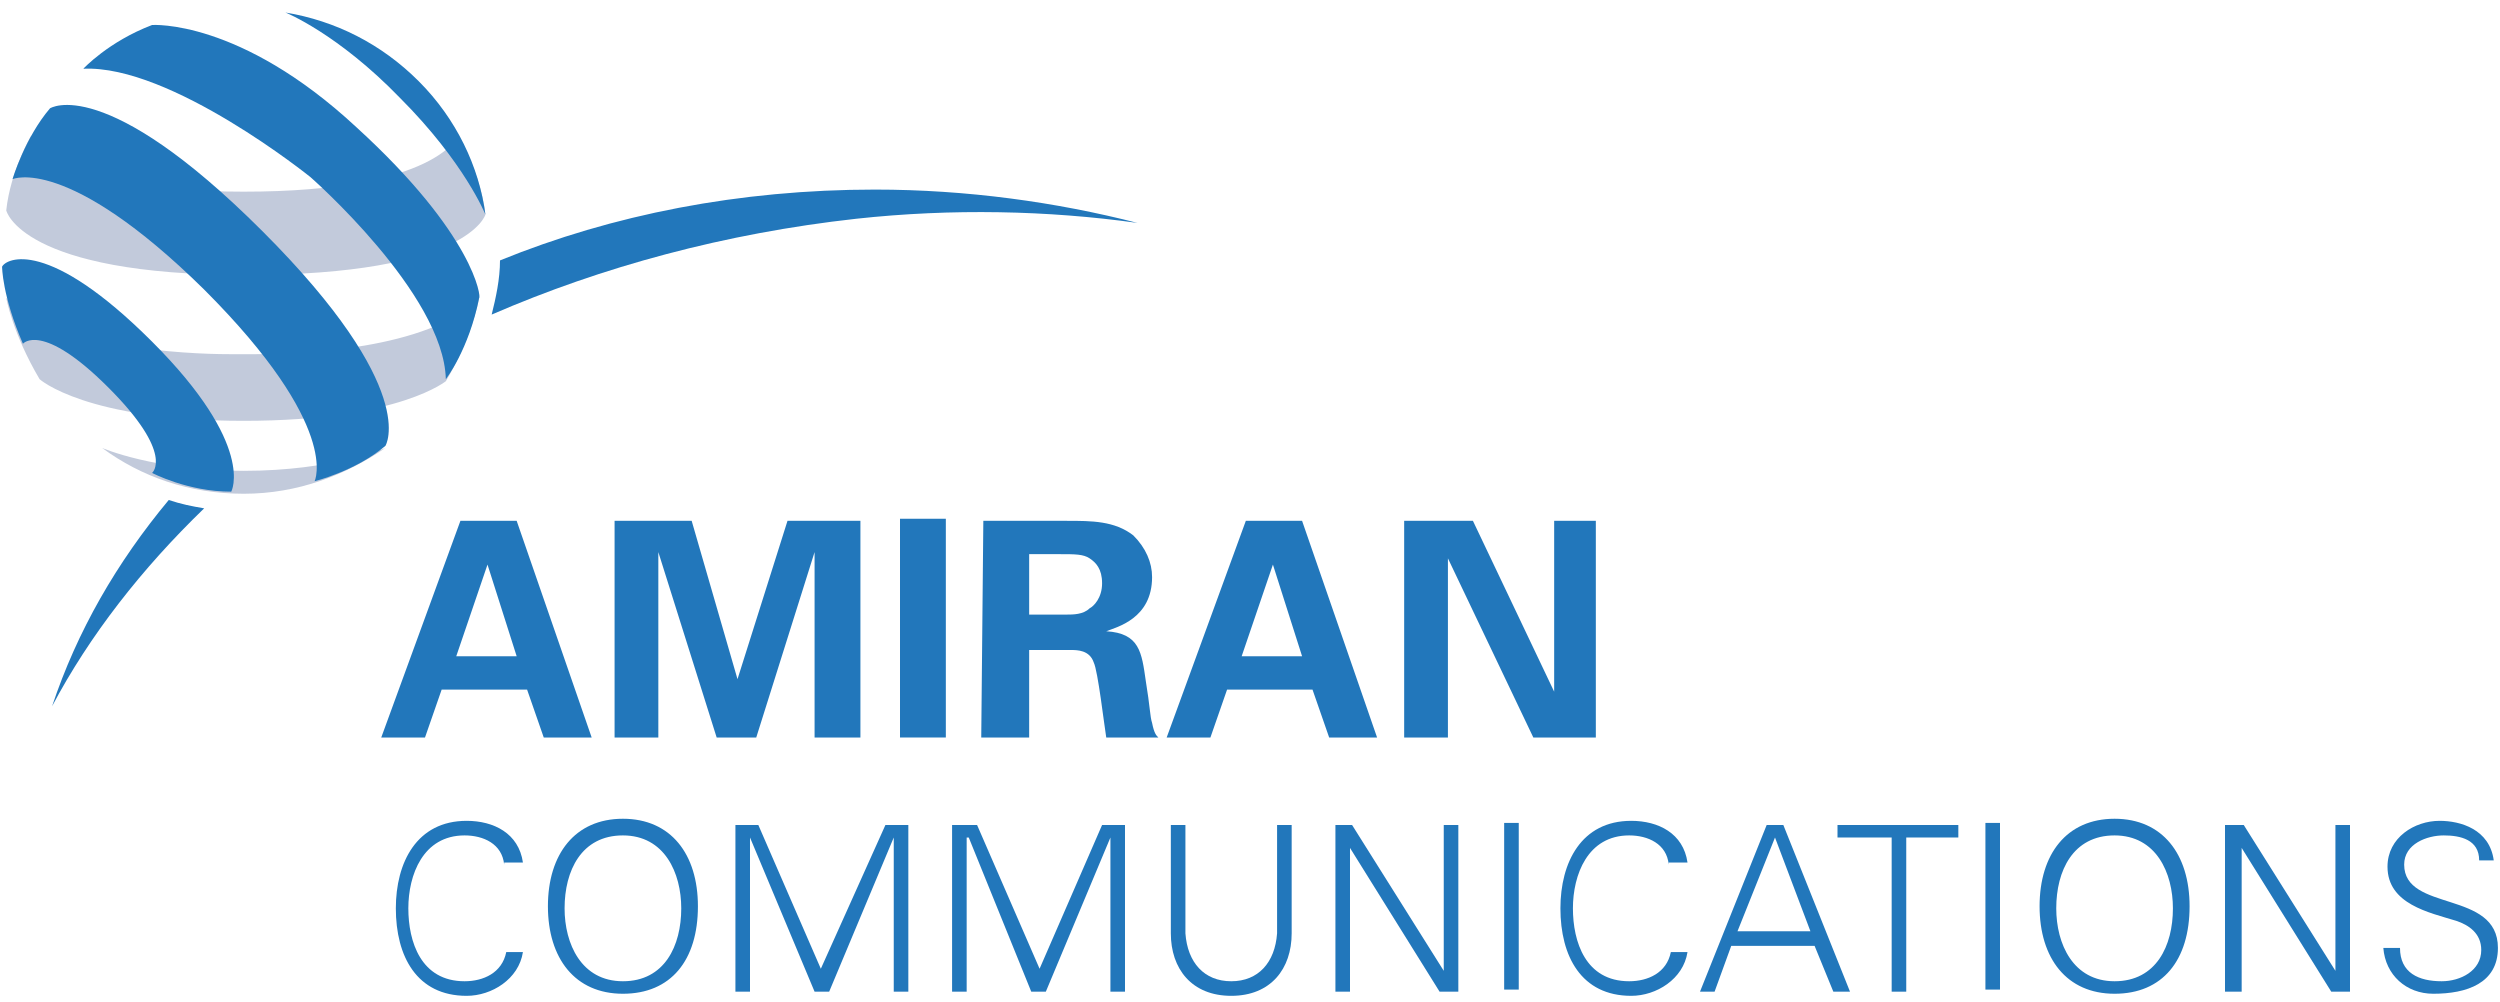 <?xml version="1.0" encoding="utf-8"?>
<!-- Generator: Adobe Illustrator 22.0.1, SVG Export Plug-In . SVG Version: 6.00 Build 0)  -->
<svg version="1.1" id="amiran" xmlns="http://www.w3.org/2000/svg" xmlns:xlink="http://www.w3.org/1999/xlink" x="0px" y="0px"
	 viewBox="0 0 120 48.1" style="enable-background:new 0 0 120 48.1;" xml:space="preserve">
<style type="text/css">
	.st0{fill:#2277BB;}
	.st1{fill:#C2CADB;}
</style>
<path class="st0" d="M24.8,25l3.6,10.4h-2.3l-0.8-2.3h-4.1l-0.8,2.3h-2.1L22.1,25H24.8 M24.8,31.5l-1.4-4.4l-1.5,4.4H24.8z"/>
<polyline class="st0" points="29.5,25 33.2,25 35.4,32.6 37.8,25 41.3,25 41.3,35.4 39.1,35.4 39.1,26.5 36.3,35.4 34.4,35.4 
	31.6,26.5 31.6,35.4 29.5,35.4 29.5,25 "/>
<rect x="43.2" y="24.9" class="st0" width="2.2" height="10.5"/>
<path class="st0" d="M47.2,25h4c1.2,0,2.3,0,3.2,0.7c0.6,0.6,0.9,1.3,0.9,2c0,2-1.7,2.4-2.2,2.6c1.6,0.1,1.7,1,1.9,2.4
	c0.2,1.2,0.2,1.7,0.3,2c0.1,0.5,0.2,0.6,0.3,0.7h-2.5c-0.1-0.6-0.4-3.2-0.6-3.6c-0.2-0.6-0.8-0.6-1.1-0.6h-2v4.2h-2.3L47.2,25
	 M49.4,29.5h1.8c0.3,0,0.8,0,1.1-0.3c0.2-0.1,0.6-0.5,0.6-1.2s-0.3-1-0.6-1.2s-0.7-0.2-1.4-0.2h-1.5C49.4,26.6,49.4,29.5,49.4,29.5z
	"/>
<path class="st0" d="M62.5,25l3.6,10.4h-2.3L63,33.1h-4.1l-0.8,2.3H56L59.8,25H62.5 M62.5,31.5l-1.4-4.4l-1.5,4.4H62.5z"/>
<polyline class="st0" points="67.4,25 70.7,25 74.6,33.2 74.6,25 76.6,25 76.6,35.4 73.6,35.4 69.5,26.8 69.5,35.4 67.4,35.4 
	67.4,25 "/>
<path class="st0" d="M24.2,41.5c-0.1-1-1-1.4-1.9-1.4c-2,0-2.7,1.9-2.7,3.5s0.6,3.5,2.7,3.5c0.9,0,1.8-0.4,2-1.4h0.8
	c-0.2,1.3-1.5,2.1-2.7,2.1c-2.4,0-3.4-1.9-3.4-4.2c0-2.2,1-4.2,3.4-4.2c1.3,0,2.5,0.6,2.7,2h-0.9"/>
<path class="st0" d="M29.9,47.7c-2.3,0-3.6-1.7-3.6-4.2s1.3-4.2,3.6-4.2s3.6,1.7,3.6,4.2C33.5,46.1,32.2,47.7,29.9,47.7 M29.9,47.1
	c2,0,2.8-1.7,2.8-3.5c0-1.7-0.8-3.5-2.8-3.5s-2.8,1.7-2.8,3.5C27.1,45.3,27.9,47.1,29.9,47.1z"/>
<polyline class="st0" points="35.3,47.6 35.3,39.6 36.4,39.6 39.4,46.5 42.5,39.6 43.6,39.6 43.6,47.6 42.9,47.6 42.9,40.2 
	42.9,40.2 39.8,47.6 39.1,47.6 36,40.2 36,40.2 36,47.6 35.3,47.6 "/>
<polyline class="st0" points="45.7,47.6 45.7,39.6 46.9,39.6 49.9,46.5 52.9,39.6 54,39.6 54,47.6 53.3,47.6 53.3,40.2 53.3,40.2 
	50.2,47.6 49.5,47.6 46.5,40.2 46.4,40.2 46.4,47.6 45.7,47.6 "/>
<path class="st0" d="M56.9,39.6v5.2c0.1,1.4,0.9,2.3,2.2,2.3s2.1-0.9,2.2-2.3v-5.2H62v5.2c0,1.7-1,3-2.9,3s-2.9-1.3-2.9-3v-5.2H56.9
	"/>
<polyline class="st0" points="64.1,39.6 64.9,39.6 69.3,46.6 69.3,46.6 69.3,39.6 70,39.6 70,47.6 69.1,47.6 64.8,40.7 64.8,40.7 
	64.8,47.6 64.1,47.6 64.1,39.6 "/>
<rect x="72.2" y="39.5" class="st0" width="0.7" height="8"/>
<path class="st0" d="M80.1,41.5c-0.1-1-1-1.4-1.9-1.4c-2,0-2.7,1.9-2.7,3.5s0.6,3.5,2.7,3.5c0.9,0,1.8-0.4,2-1.4H81
	c-0.2,1.3-1.5,2.1-2.7,2.1c-2.4,0-3.4-1.9-3.4-4.2c0-2.2,1-4.2,3.4-4.2c1.3,0,2.5,0.6,2.7,2h-0.9"/>
<path class="st0" d="M81.6,47.6l3.2-8h0.8l3.2,8H88l-0.9-2.2h-4l-0.8,2.2H81.6 M86.9,44.7l-1.7-4.5l-1.8,4.5H86.9z"/>
<polyline class="st0" points="90.8,40.2 88.2,40.2 88.2,39.6 94,39.6 94,40.2 91.5,40.2 91.5,47.6 90.8,47.6 90.8,40.2 "/>
<rect x="95.3" y="39.5" class="st0" width="0.7" height="8"/>
<path class="st0" d="M101.5,47.7c-2.3,0-3.6-1.7-3.6-4.2s1.3-4.2,3.6-4.2c2.3,0,3.6,1.7,3.6,4.2C105.1,46.1,103.8,47.7,101.5,47.7
	 M101.5,47.1c2,0,2.8-1.7,2.8-3.5c0-1.7-0.8-3.5-2.8-3.5s-2.8,1.7-2.8,3.5C98.7,45.3,99.5,47.1,101.5,47.1z"/>
<polyline class="st0" points="106.8,39.6 107.7,39.6 112.1,46.6 112.1,46.6 112.1,39.6 112.8,39.6 112.8,47.6 111.9,47.6 
	107.6,40.7 107.6,40.7 107.6,47.6 106.8,47.6 106.8,39.6 "/>
<path class="st0" d="M116.8,47.7c-1.3,0-2.3-0.9-2.4-2.2h0.8c0,1.2,0.9,1.6,2,1.6c0.9,0,1.9-0.5,1.9-1.5c0-0.8-0.6-1.2-1.2-1.4
	c-1.3-0.4-3.3-0.8-3.3-2.6c0-1.4,1.3-2.2,2.5-2.2c1,0,2.4,0.4,2.6,1.9H119c0-1-0.9-1.2-1.7-1.2c-0.8,0-1.9,0.4-1.9,1.4
	c0,2.3,4.5,1.2,4.5,4C119.9,47.2,118.4,47.7,116.8,47.7"/>
<path class="st0" d="M8.1,24c-2.5,3-4.4,6.3-5.6,9.9c1.8-3.4,4.3-6.6,7.3-9.5C9.2,24.3,8.7,24.2,8.1,24"/>
<path class="st0" d="M42,9.1c-6.5,0-12.6,1.2-18,3.4c0,0.9-0.2,1.8-0.4,2.6c5.3-2.3,11.2-3.9,17.5-4.6c4.6-0.5,9.2-0.4,13.5,0.2
	C50.7,9.7,46.4,9.1,42,9.1"/>
<path class="st1" d="M11.8,13.2C1,13.2,0.3,10.1,0.3,10.1c0.2-1.9,1.2-3.6,1.2-3.6s1,2.7,10.2,2.7C21,9.2,22,6.5,22,6.5
	s1.1,1.9,1.3,3.8C23.3,10.3,22.5,13.2,11.8,13.2"/>
<path class="st1" d="M11.7,23.7c-2.6,0-4.9-0.8-6.8-2.2c0,0,2.5,1.1,6.8,1.1s6.8-1.1,6.8-1.1C16.6,22.8,14.3,23.7,11.7,23.7"/>
<path class="st1" d="M11.7,20.2c-7.6,0-9.8-2-9.8-2c-1.3-2.2-1.6-3.9-1.6-3.9C2.7,16.7,8.9,17,11,17c0.4,0,0.7,0,0.7,0s0.2,0,0.6,0
	c2,0,8.3-0.2,10.7-2.7c0,0-0.3,1.8-1.6,4C21.5,18.2,19.3,20.2,11.7,20.2"/>
<path class="st0" d="M1.1,16.5c0,0,0.9-1.1,4.1,2.1s2.1,4.1,2.1,4.1s1.7,0.9,3.8,0.9c0,0,1.2-2.2-3.8-7.2s-7-4-7.2-3.6
	C0.1,12.8,0.1,14.2,1.1,16.5"/>
<path class="st0" d="M12.6,11.1C5,3.5,2.4,5.2,2.4,5.2C1.2,6.6,0.6,8.6,0.6,8.6s2.6-1.2,9.2,5.3c6.6,6.6,5.3,9.2,5.3,9.2
	s2-0.5,3.4-1.7C18.5,21.4,20.2,18.7,12.6,11.1"/>
<path class="st0" d="M17.1,6.1c-5.6-5.2-9.8-4.9-9.8-4.9C5.2,2,4,3.3,4,3.3c4.2-0.2,10.9,5.2,10.9,5.2s6.4,5.6,6.5,9.7
	c0,0,1.1-1.4,1.6-3.9C23.1,14.3,22.8,11.3,17.1,6.1"/>
<path class="st0" d="M23.3,10.3C23,8,21.9,5.7,20.1,3.9s-4-2.9-6.4-3.3c0,0,2.5,1,5.5,4.1C22.3,7.8,23.3,10.3,23.3,10.3"/>
</svg>
